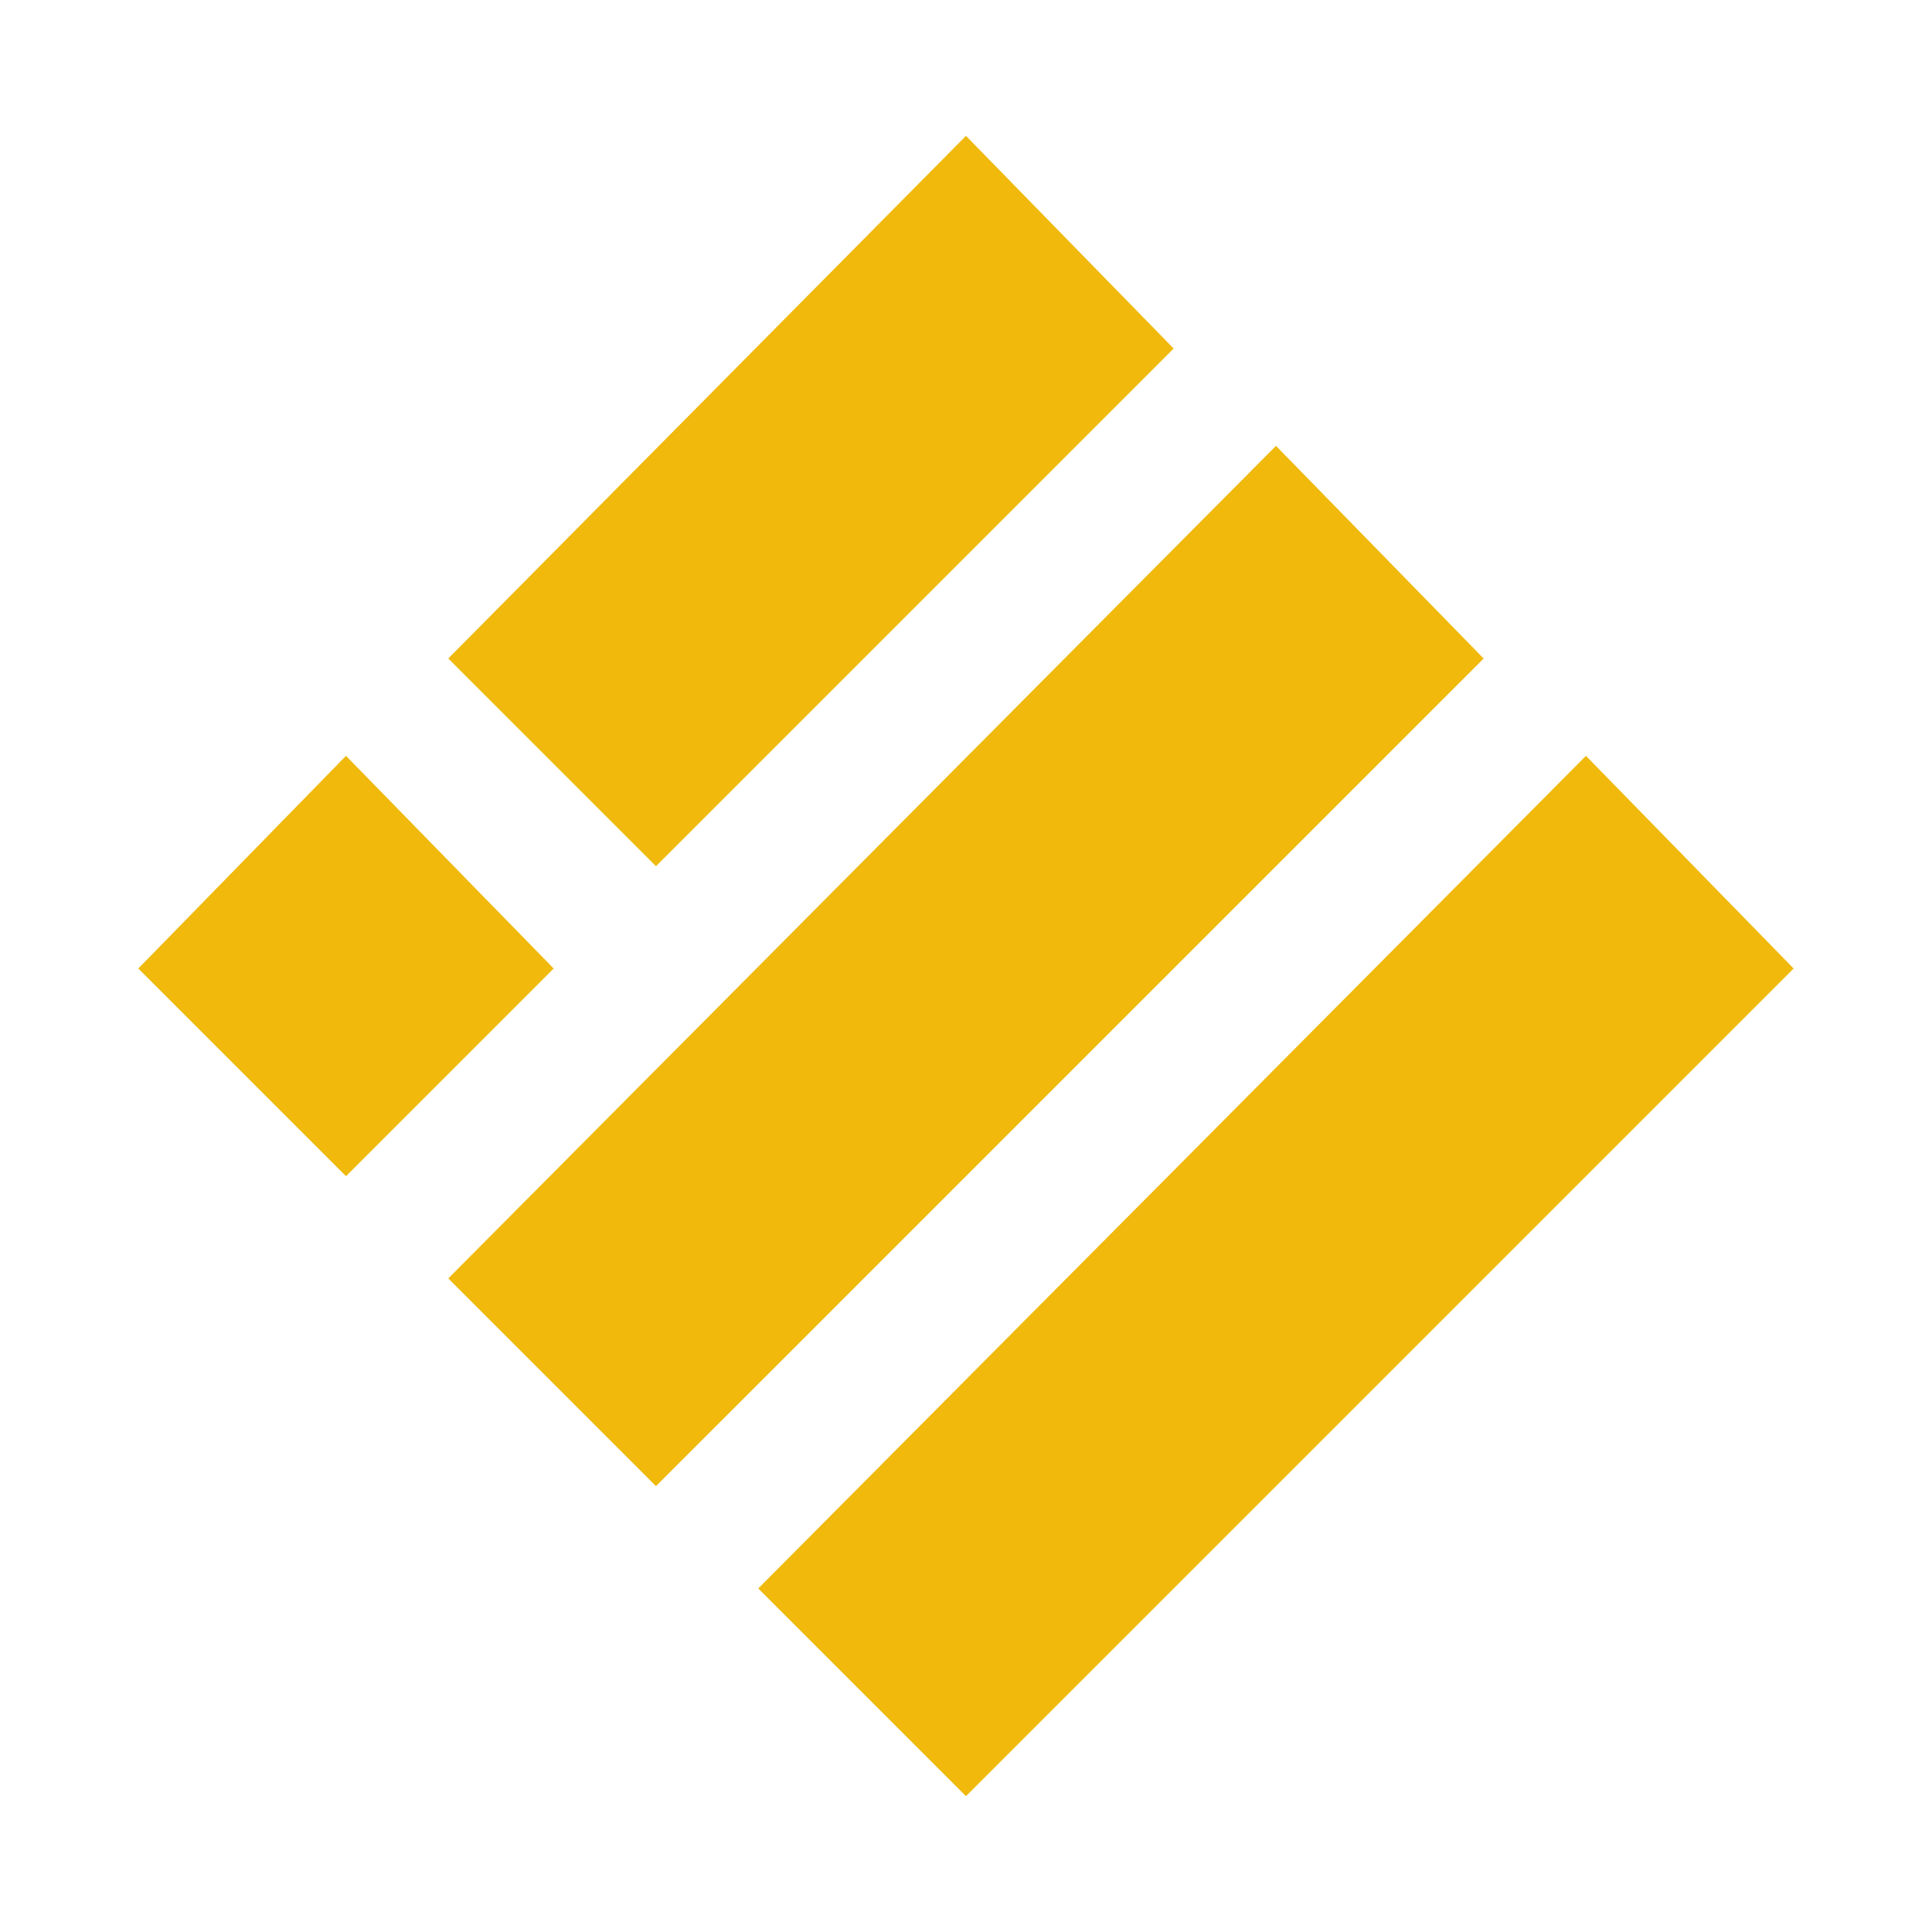 <svg xmlns="http://www.w3.org/2000/svg" width="128" height="128" viewBox="0 0 33.867 33.867" fill="#f0b90b" stroke="#f0b90b" stroke-width=".086" xmlns:v="https://vecta.io/nano"><path d="M16.933 2.443l3.58 3.666-9.014 9.014-3.58-3.58zm5.434 5.434l3.58 3.666L11.499 25.99l-3.58-3.58zM6.065 13.311l3.58 3.666-3.58 3.58-3.58-3.58zm21.736 0l3.58 3.666-14.448 14.448-3.58-3.58z"/></svg>